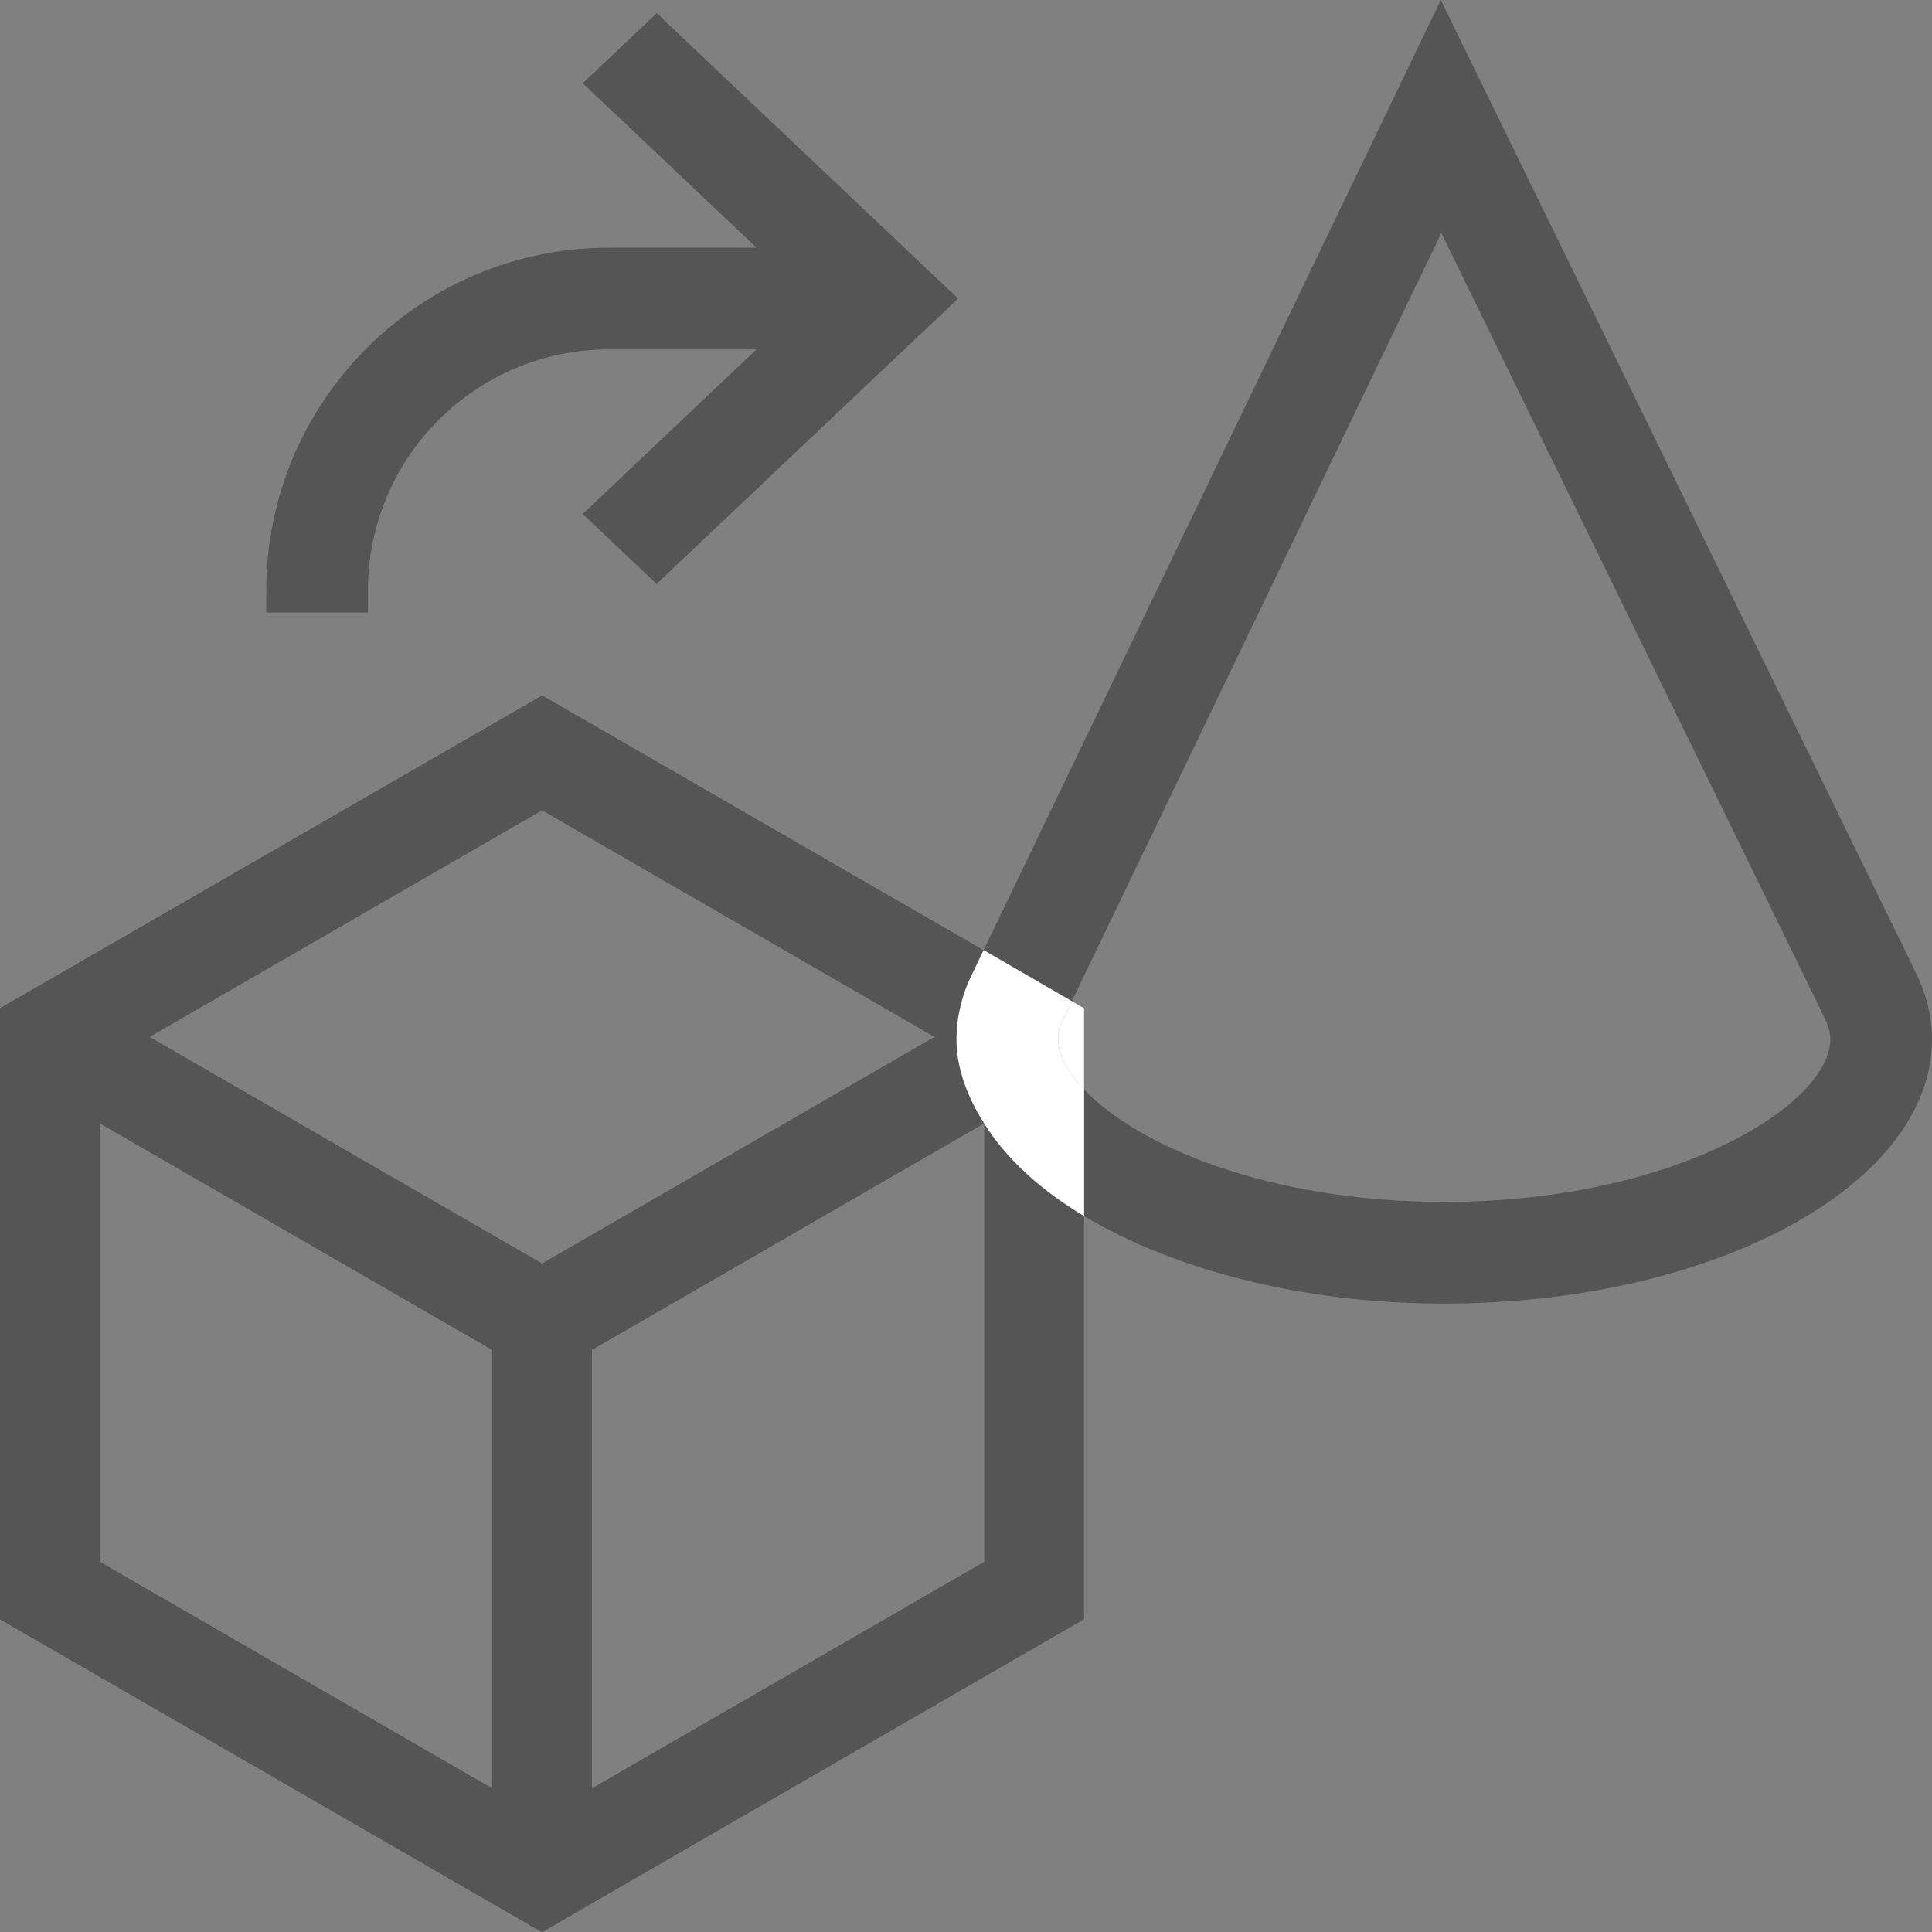 <?xml version="1.0" encoding="iso-8859-1"?><svg version="1.1" xmlns="http://www.w3.org/2000/svg" xmlns:xlink="http://www.w3.org/1999/xlink" x="0px" y="0px" viewBox="0 0 14.25 14.252" style="enable-background:new 0 0 14.25 14.252;" xml:space="preserve"><rect x="0" y="0" width="14.25" height="14.252" fill="#808080" stroke="none"/><g id="dfl-line"><g id="Layer_1_00000059993709664313906680000004153750506988845710_"></g><polygon style="fill:none;" points="4.366,13.19 7.26,11.519 7.26,8.288 7.259,8.286 4.366,9.957 "/><polygon style="fill:none;" points="3.998,5.977 1.104,7.648 3.998,9.319 6.892,7.648 "/><polygon style="fill:none;" points="0.736,11.519 3.63,13.19 3.63,9.957 0.736,8.286 "/><path style="fill:none;" d="M7.996,8.036c0.389,0.41,1.354,0.828,2.656,0.828c1.712,0,2.847-0.722,2.847-1.2 c0-0.042-0.01-0.087-0.031-0.137l-0.022-0.043l0-0.001L13.422,7.43l-2.789-5.711L7.907,7.384l0.09,0.052V8.036z"/><path style="fill:#555555;" d="M7.26,8.288v3.231L4.366,13.19V9.957l2.893-1.671C7.137,8.09,7.055,7.883,7.055,7.665 c0-0.144,0.031-0.283,0.086-0.418l0.115-0.238l-3.257-1.88L0,7.436v4.508l3.63,2.096l0.368,0.212l0.368-0.213l3.63-2.096V8.969 C7.669,8.774,7.42,8.543,7.26,8.288z M3.63,13.19l-2.894-1.671V8.286L3.63,9.957V13.19z M3.998,9.319L1.104,7.648l2.894-1.671 l2.894,1.671L3.998,9.319z"/><path style="fill:#FFFFFF;" d="M7.805,7.665c0,0.114,0.069,0.243,0.191,0.372v-0.6l-0.09-0.052l-0.09,0.187 C7.815,7.578,7.805,7.624,7.805,7.665z"/><path style="fill:#555555;" d="M14.163,7.243l-0.039-0.082c-0.014-0.027-0.025-0.055-0.04-0.083L10.627,0L7.255,7.008l0.651,0.376 l2.725-5.665l2.789,5.711l0.025,0.054l0,0.001l0.022,0.043C13.49,7.578,13.5,7.623,13.5,7.665c0,0.478-1.136,1.2-2.847,1.2 c-1.302,0-2.267-0.418-2.656-0.828v0.933c0.658,0.393,1.599,0.645,2.656,0.645c1.987,0,3.597-0.873,3.597-1.95 C14.25,7.52,14.219,7.379,14.163,7.243z"/><polygon style="fill:#555555;" points="7.26,8.285 7.259,8.286 7.26,8.288 "/><path style="fill:#FFFFFF;" d="M7.805,7.665c0-0.041,0.01-0.086,0.011-0.093l0.09-0.187L7.255,7.008L7.141,7.246 C7.086,7.382,7.055,7.521,7.055,7.665c0,0.219,0.081,0.425,0.204,0.621L7.26,8.285v0.003c0.16,0.255,0.409,0.486,0.736,0.681V8.036 C7.874,7.907,7.805,7.779,7.805,7.665z"/><g id="Layer_1_00000183242553472922851370000005850991842143824561_"></g><line style="fill:none;" x1="6.973" y1="2.159" x2="5.075" y2="3.956"/><rect x="3.43" y="3.394" style="fill:none;" width="0.469" height="0"/><rect x="3.665" y="0.735" transform="matrix(0.688 -0.726 0.726 0.688 0.441 2.964)" style="fill:none;" width="0" height="0.47"/><polygon style="fill:none;" points="2.62,2.203 2.62,2.203 3.286,2.833 4.298,3.791 5.4,2.747 5.976,2.203 5.976,2.202 5.976,2.202 4.525,0.828 4.525,0.828 4.525,0.828 4.525,0.829 4.298,0.614 2.62,2.202 "/><rect x="4.585" y="1.842" style="fill:#555555;" width="0" height="0"/><rect x="4.585" y="0.808" transform="matrix(0.707 -0.707 0.707 0.707 0.771 3.479)" style="fill:#555555;" width="0.001" height="0"/><path style="fill:#555555;" d="M6.492,1.658L5.041,0.284L4.844,0.097L4.299,0.613V0.612l0,0v0L4.298,0.614l0.227,0.215V0.828l0,0v0 L5.58,1.827H4.491c-1.394,0-2.527,1.134-2.527,2.527v0.164h0.75V4.354c0-0.98,0.797-1.777,1.777-1.777H5.58L5.4,2.747L4.298,3.791 l0.545,0.516L5.04,4.12l1.451-1.373l0.576-0.545L6.492,1.658z"/></g></svg> 
